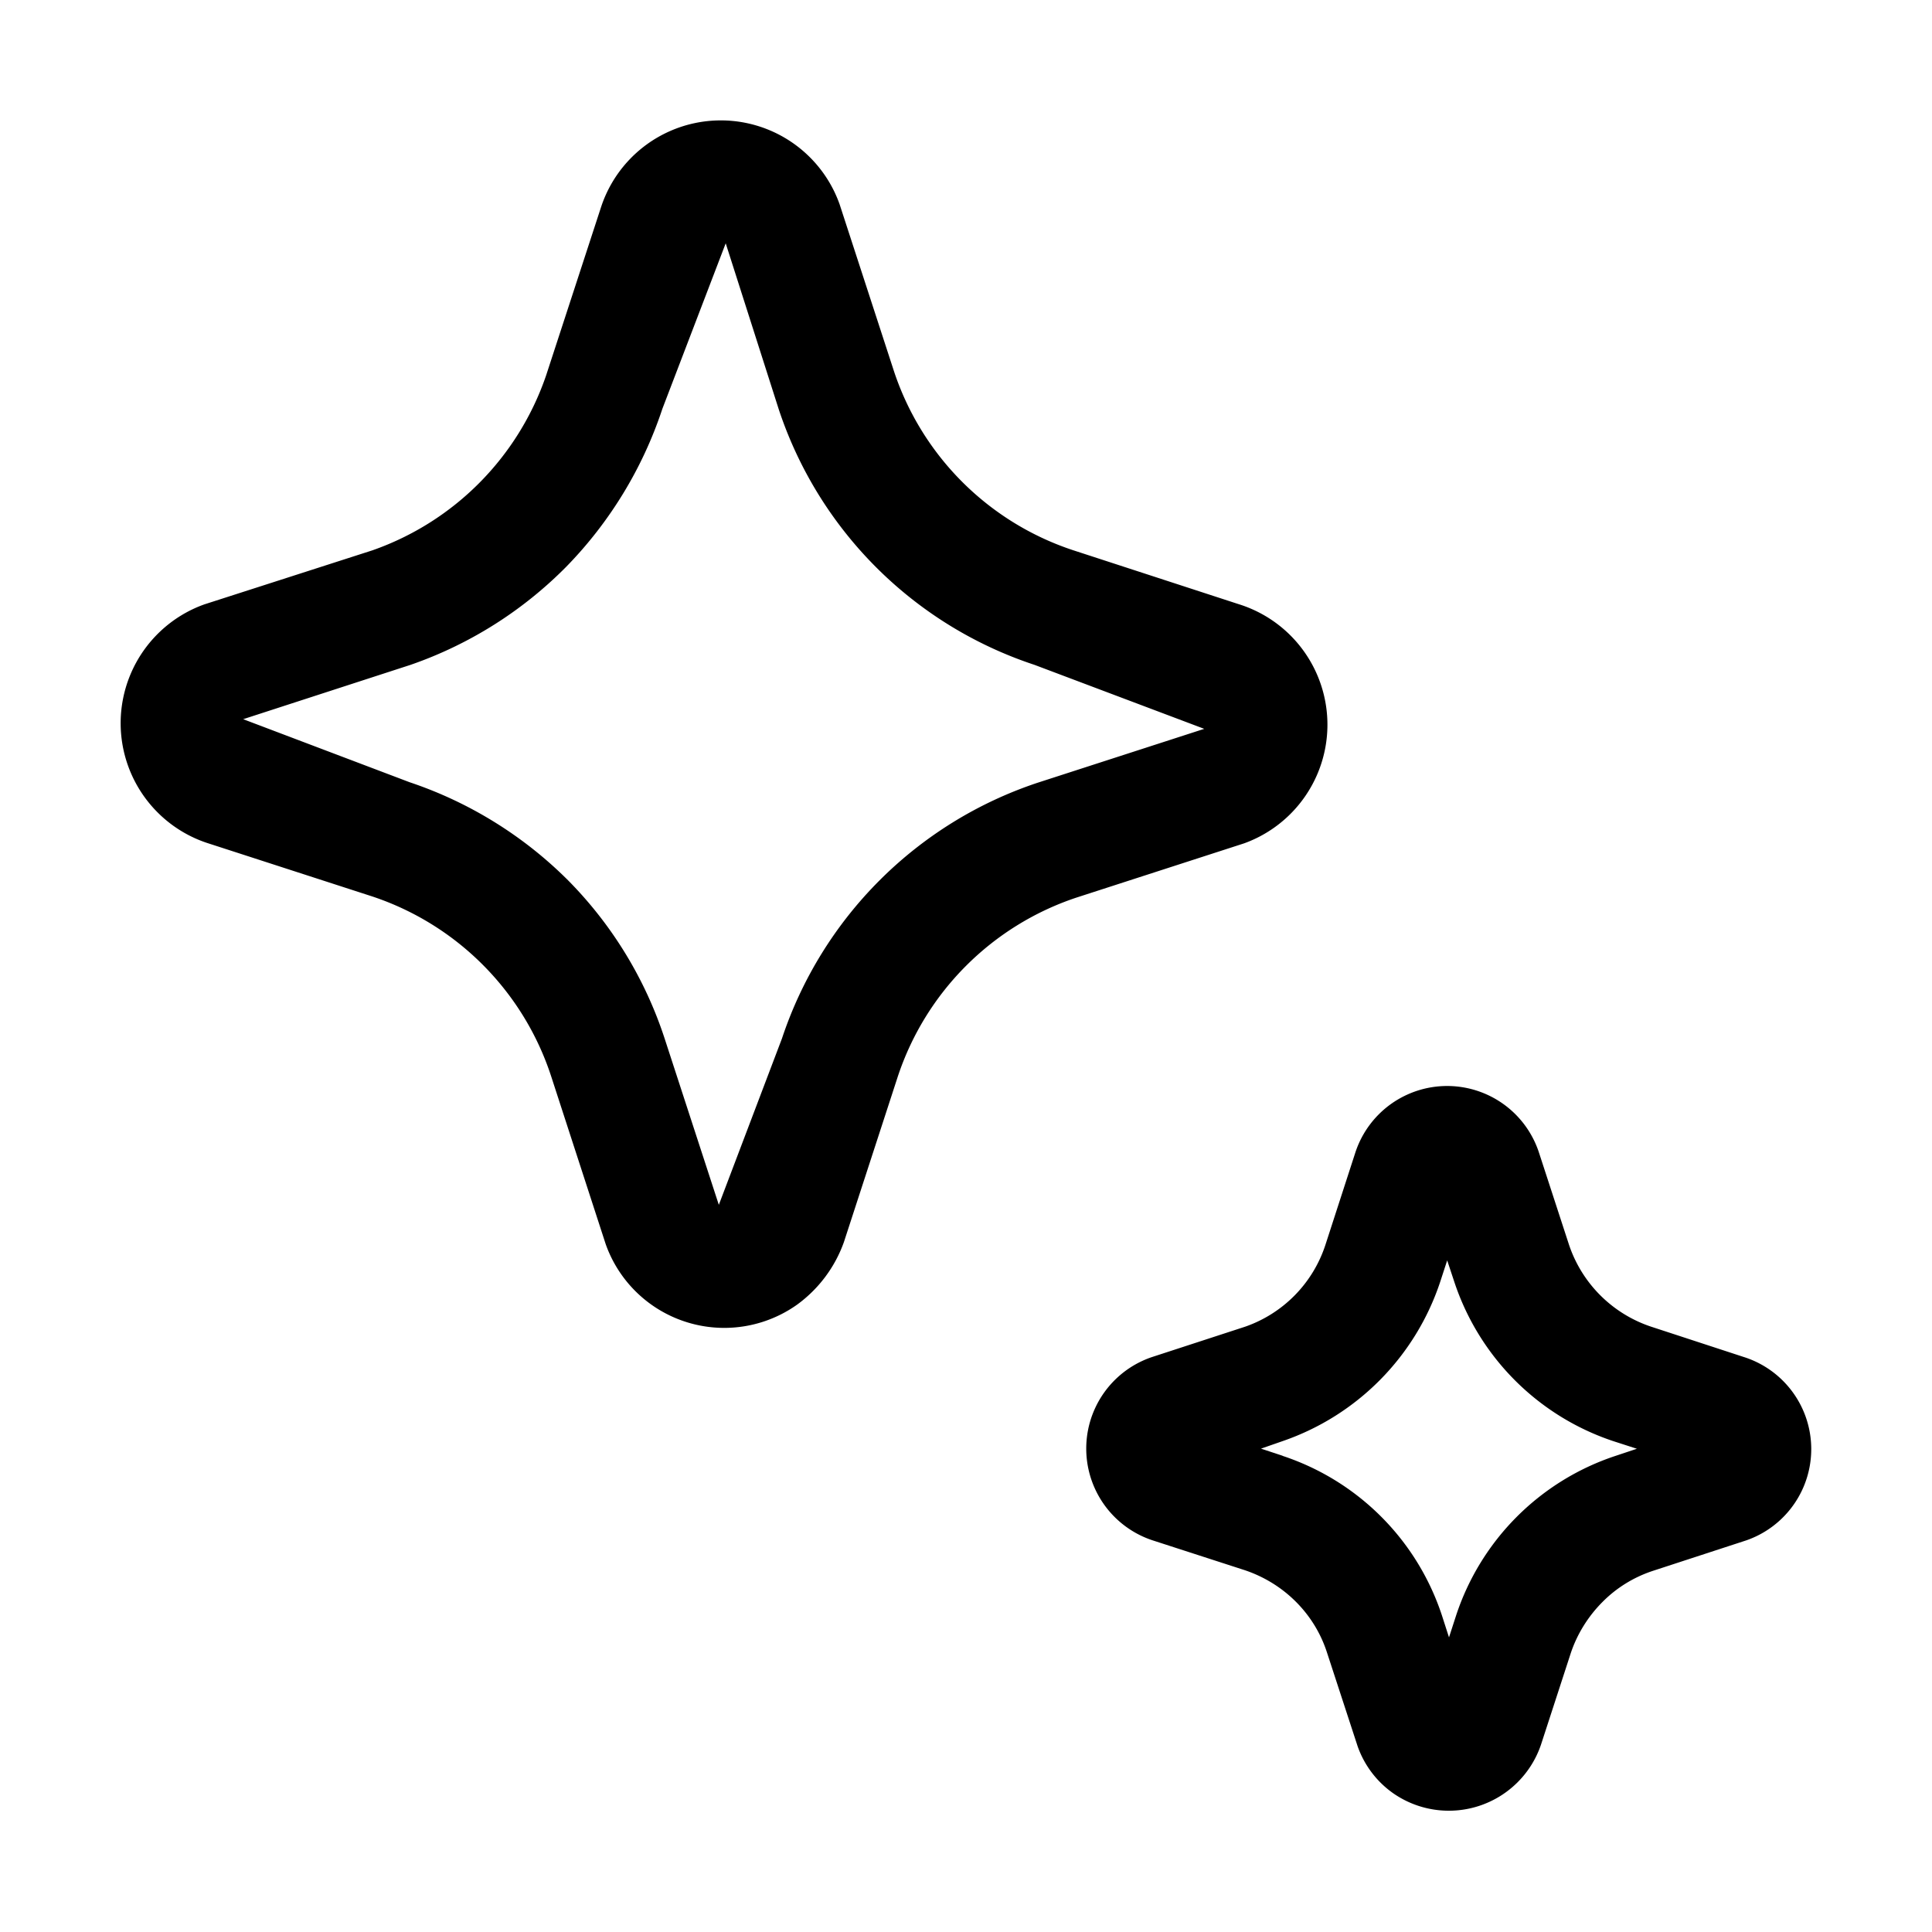<svg xmlns="http://www.w3.org/2000/svg" width="16" height="16" viewBox="0 0 16 16"><path d="M5.398 10.807a1.042 1.042 0 0 0 1.204-.003c.178-.13.313-.31.387-.518l.447-1.373a2.336 2.336 0 0 1 1.477-1.479l1.391-.45a1.045 1.045 0 0 0-.044-1.98l-1.375-.448a2.335 2.335 0 0 1-1.48-1.477l-.452-1.388a1.044 1.044 0 0 0-1.973.017l-.457 1.4a2.336 2.336 0 0 1-1.44 1.45l-1.39.447a1.045 1.045 0 0 0 .016 1.974l1.374.445a2.333 2.333 0 0 1 1.481 1.488l.452 1.391c.072.204.206.38.382.504Zm.085-7.415.527-1.377.44 1.377a3.331 3.331 0 0 0 2.117 2.114l1.406.53-1.382.447A3.343 3.343 0 0 0 6.476 8.6l-.523 1.378L5.504 8.6a3.336 3.336 0 0 0-.8-1.31 3.373 3.373 0 0 0-1.312-.812l-1.378-.522 1.386-.45a3.358 3.358 0 0 0 1.29-.813 3.4 3.4 0 0 0 .793-1.3Zm6.052 11.457a.806.806 0 0 0 1.226-.398l.248-.762c.053-.158.143-.302.26-.42.118-.12.262-.208.42-.26l.772-.252a.8.8 0 0 0-.023-1.52l-.764-.25a1.075 1.075 0 0 1-.68-.678l-.252-.773a.8.8 0 0 0-1.518.01l-.247.762a1.068 1.068 0 0 1-.665.679l-.773.252a.8.8 0 0 0 .008 1.518l.763.247c.16.054.304.143.422.261.119.119.207.263.258.422l.253.774a.8.8 0 0 0 .292.388Zm-.913-2.793-.179-.059.184-.064a2.091 2.091 0 0 0 1.3-1.317l.058-.178.06.181a2.078 2.078 0 0 0 1.316 1.316l.195.063-.18.06a2.076 2.076 0 0 0-1.317 1.32L12 13.56l-.058-.18a2.075 2.075 0 0 0-1.32-1.323Z"/></svg>